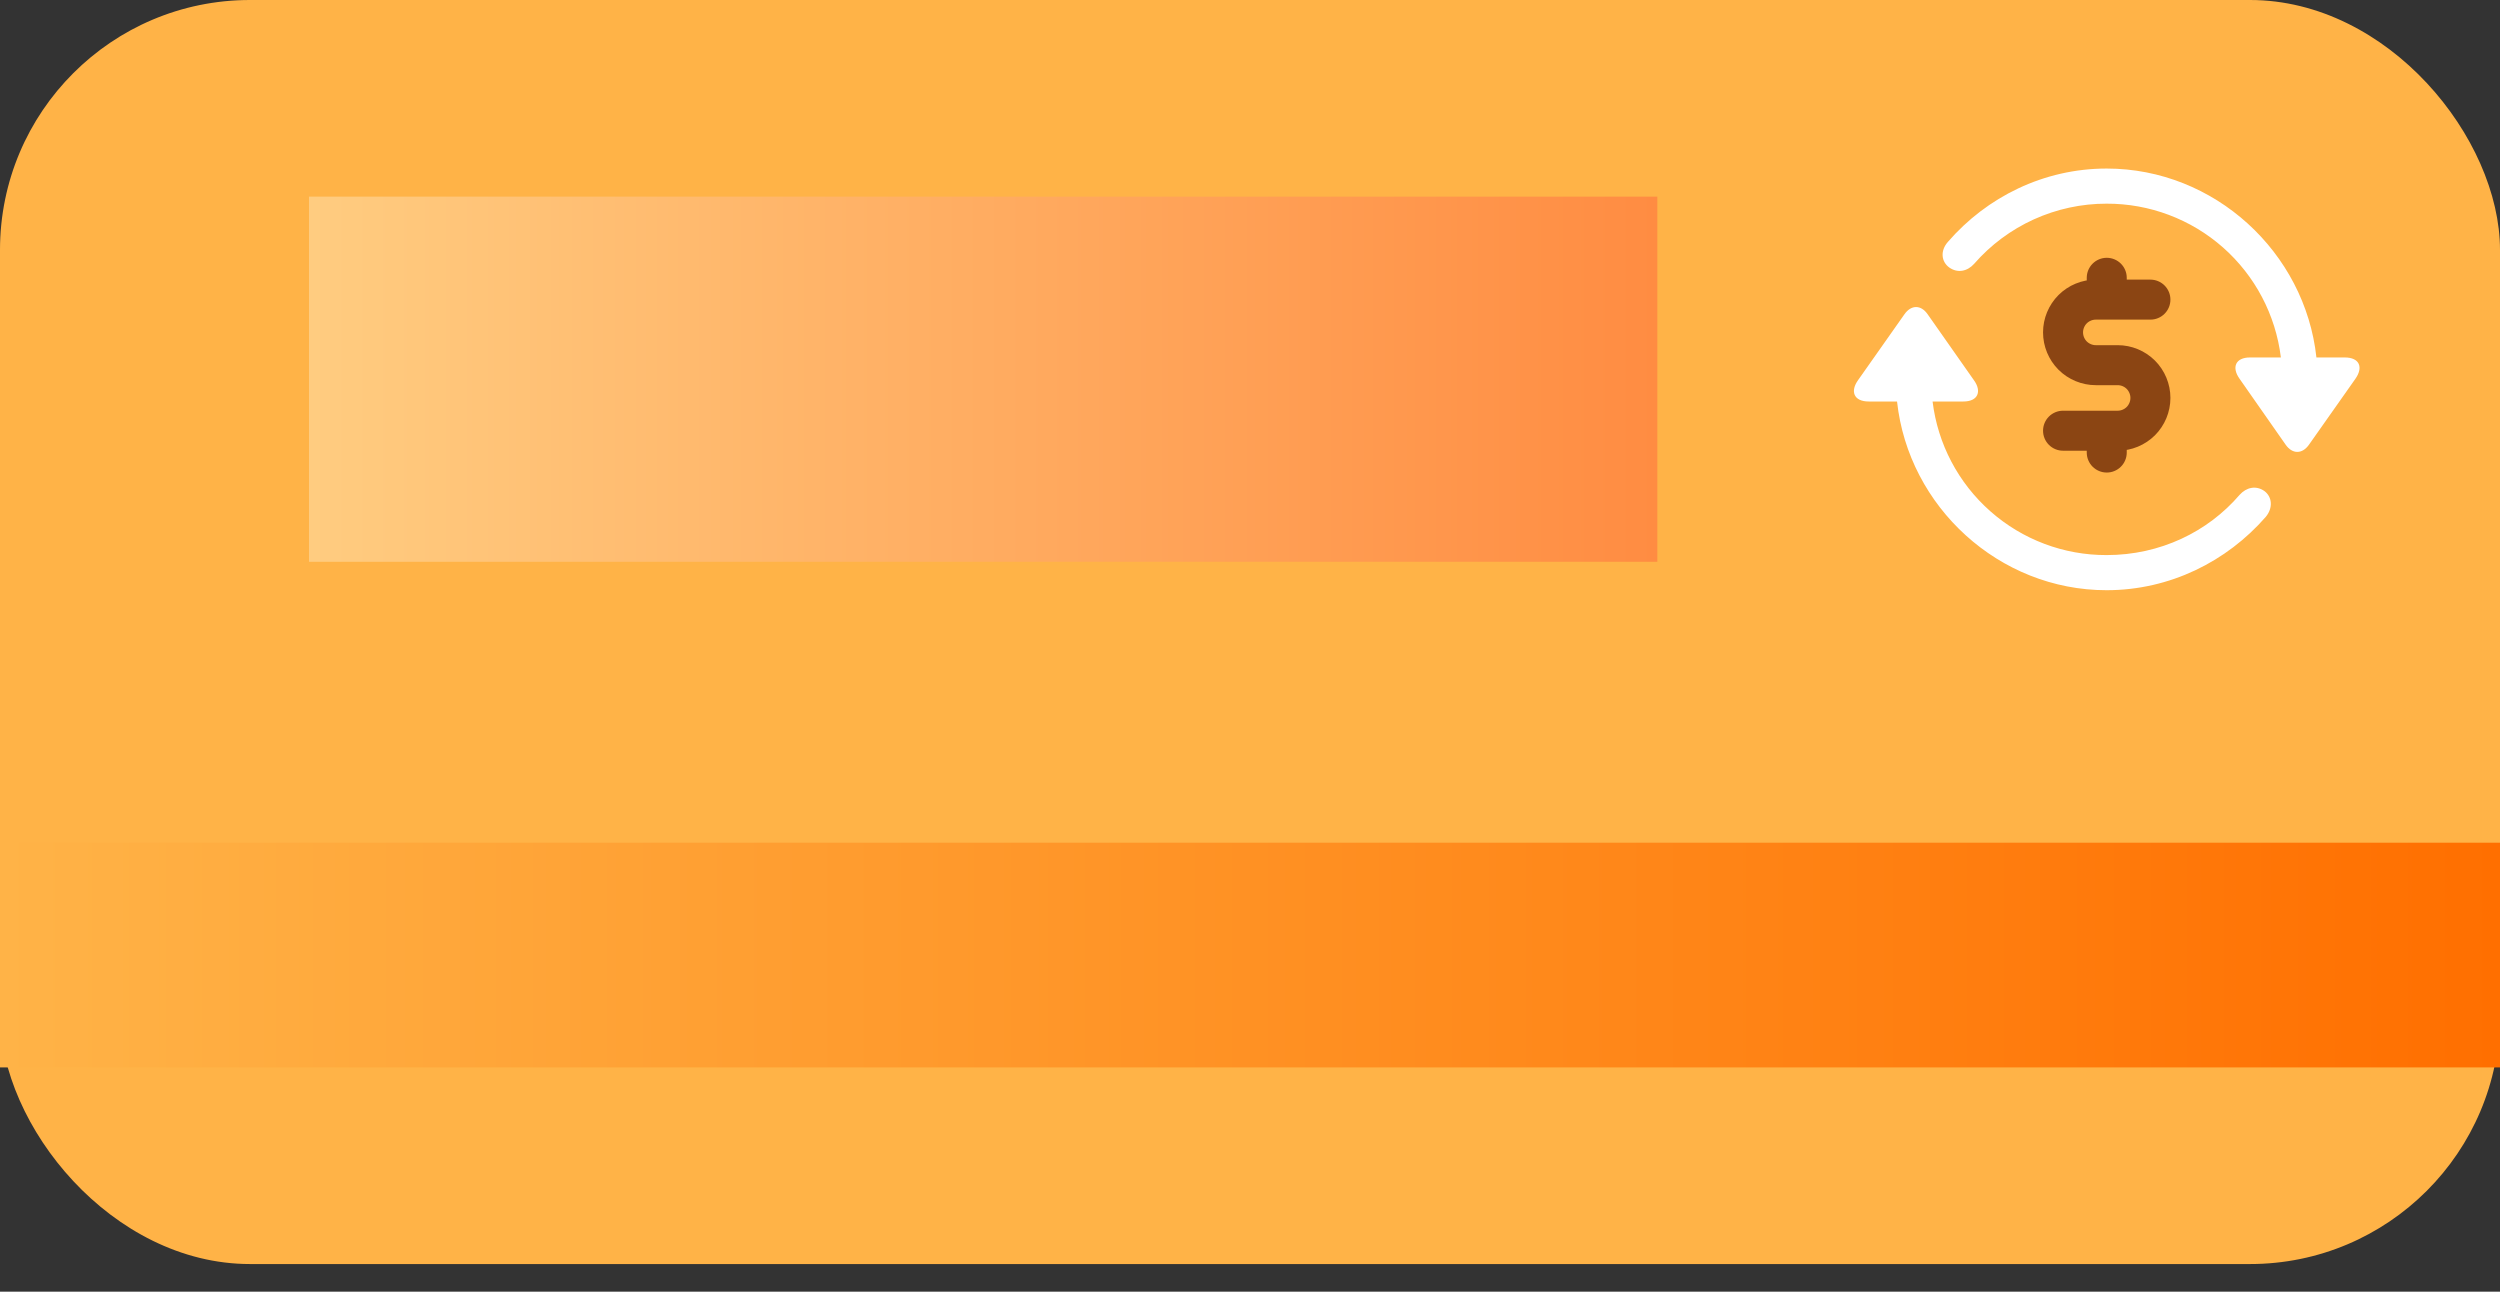 <svg width="60" height="31" viewBox="0 0 60 31" fill="none" xmlns="http://www.w3.org/2000/svg">
<rect x="0" y="0" width="60" height="31" fill="#333333" stroke="none"/>
<rect width="60" height="30.337" rx="6" fill="#FFB347"/>
<rect x="7.416" y="4.719" width="32.36" height="8.764" fill="url(#paint0_linear_75_983)"/>
<rect y="20.225" width="60" height="5.393" fill="url(#paint1_linear_75_983)"/>
<path d="M49.513 10.337H50.824C51.032 10.337 51.232 10.254 51.38 10.107C51.527 9.959 51.61 9.759 51.61 9.55C51.61 9.342 51.527 9.142 51.38 8.994C51.232 8.847 51.032 8.764 50.824 8.764H50.299C50.091 8.764 49.891 8.681 49.743 8.534C49.596 8.386 49.513 8.186 49.513 7.977C49.513 7.769 49.596 7.569 49.743 7.421C49.891 7.274 50.091 7.191 50.299 7.191H51.61M50.562 10.861V10.337M50.562 7.191V6.667" stroke="#8B4513" stroke-width="0.96" stroke-linecap="round" stroke-linejoin="round"/>
<path d="M56.274 8.579H55.594C55.321 6.054 53.149 4.045 50.559 4.045C49.051 4.045 47.682 4.729 46.749 5.806C46.561 6.019 46.59 6.282 46.784 6.421C46.982 6.56 47.215 6.515 47.379 6.332C47.775 5.878 48.264 5.514 48.812 5.265C49.361 5.016 49.957 4.887 50.559 4.888C51.587 4.885 52.581 5.259 53.352 5.939C54.122 6.619 54.617 7.559 54.741 8.579H54.002C53.65 8.579 53.555 8.817 53.749 9.09L54.855 10.672C55.014 10.901 55.252 10.906 55.416 10.672L56.527 9.095C56.725 8.817 56.631 8.579 56.274 8.579ZM44.849 9.636H45.529C45.802 12.161 47.975 14.165 50.559 14.165C52.077 14.165 53.446 13.475 54.379 12.404C54.557 12.19 54.533 11.923 54.344 11.784C54.146 11.645 53.913 11.694 53.749 11.878C52.985 12.766 51.844 13.322 50.559 13.322C49.532 13.325 48.54 12.952 47.77 12.272C47 11.593 46.506 10.655 46.382 9.636H47.121C47.474 9.636 47.568 9.393 47.374 9.125L46.263 7.542C46.105 7.314 45.871 7.309 45.707 7.542L44.596 9.12C44.398 9.393 44.492 9.636 44.849 9.636Z" fill="white"/>
<defs>
<linearGradient id="paint0_linear_75_983" x1="7.416" y1="9.101" x2="39.776" y2="9.101" gradientUnits="userSpaceOnUse">
<stop stop-color="#FFCC80"/>
<stop offset="1" stop-color="#FF8C42"/>
</linearGradient>
<linearGradient id="paint1_linear_75_983" x1="0" y1="22.921" x2="60" y2="22.921" gradientUnits="userSpaceOnUse">
<stop stop-color="#FFB347"/>
<stop offset="1" stop-color="#FF6F00"/>
</linearGradient>
</defs>
</svg>
